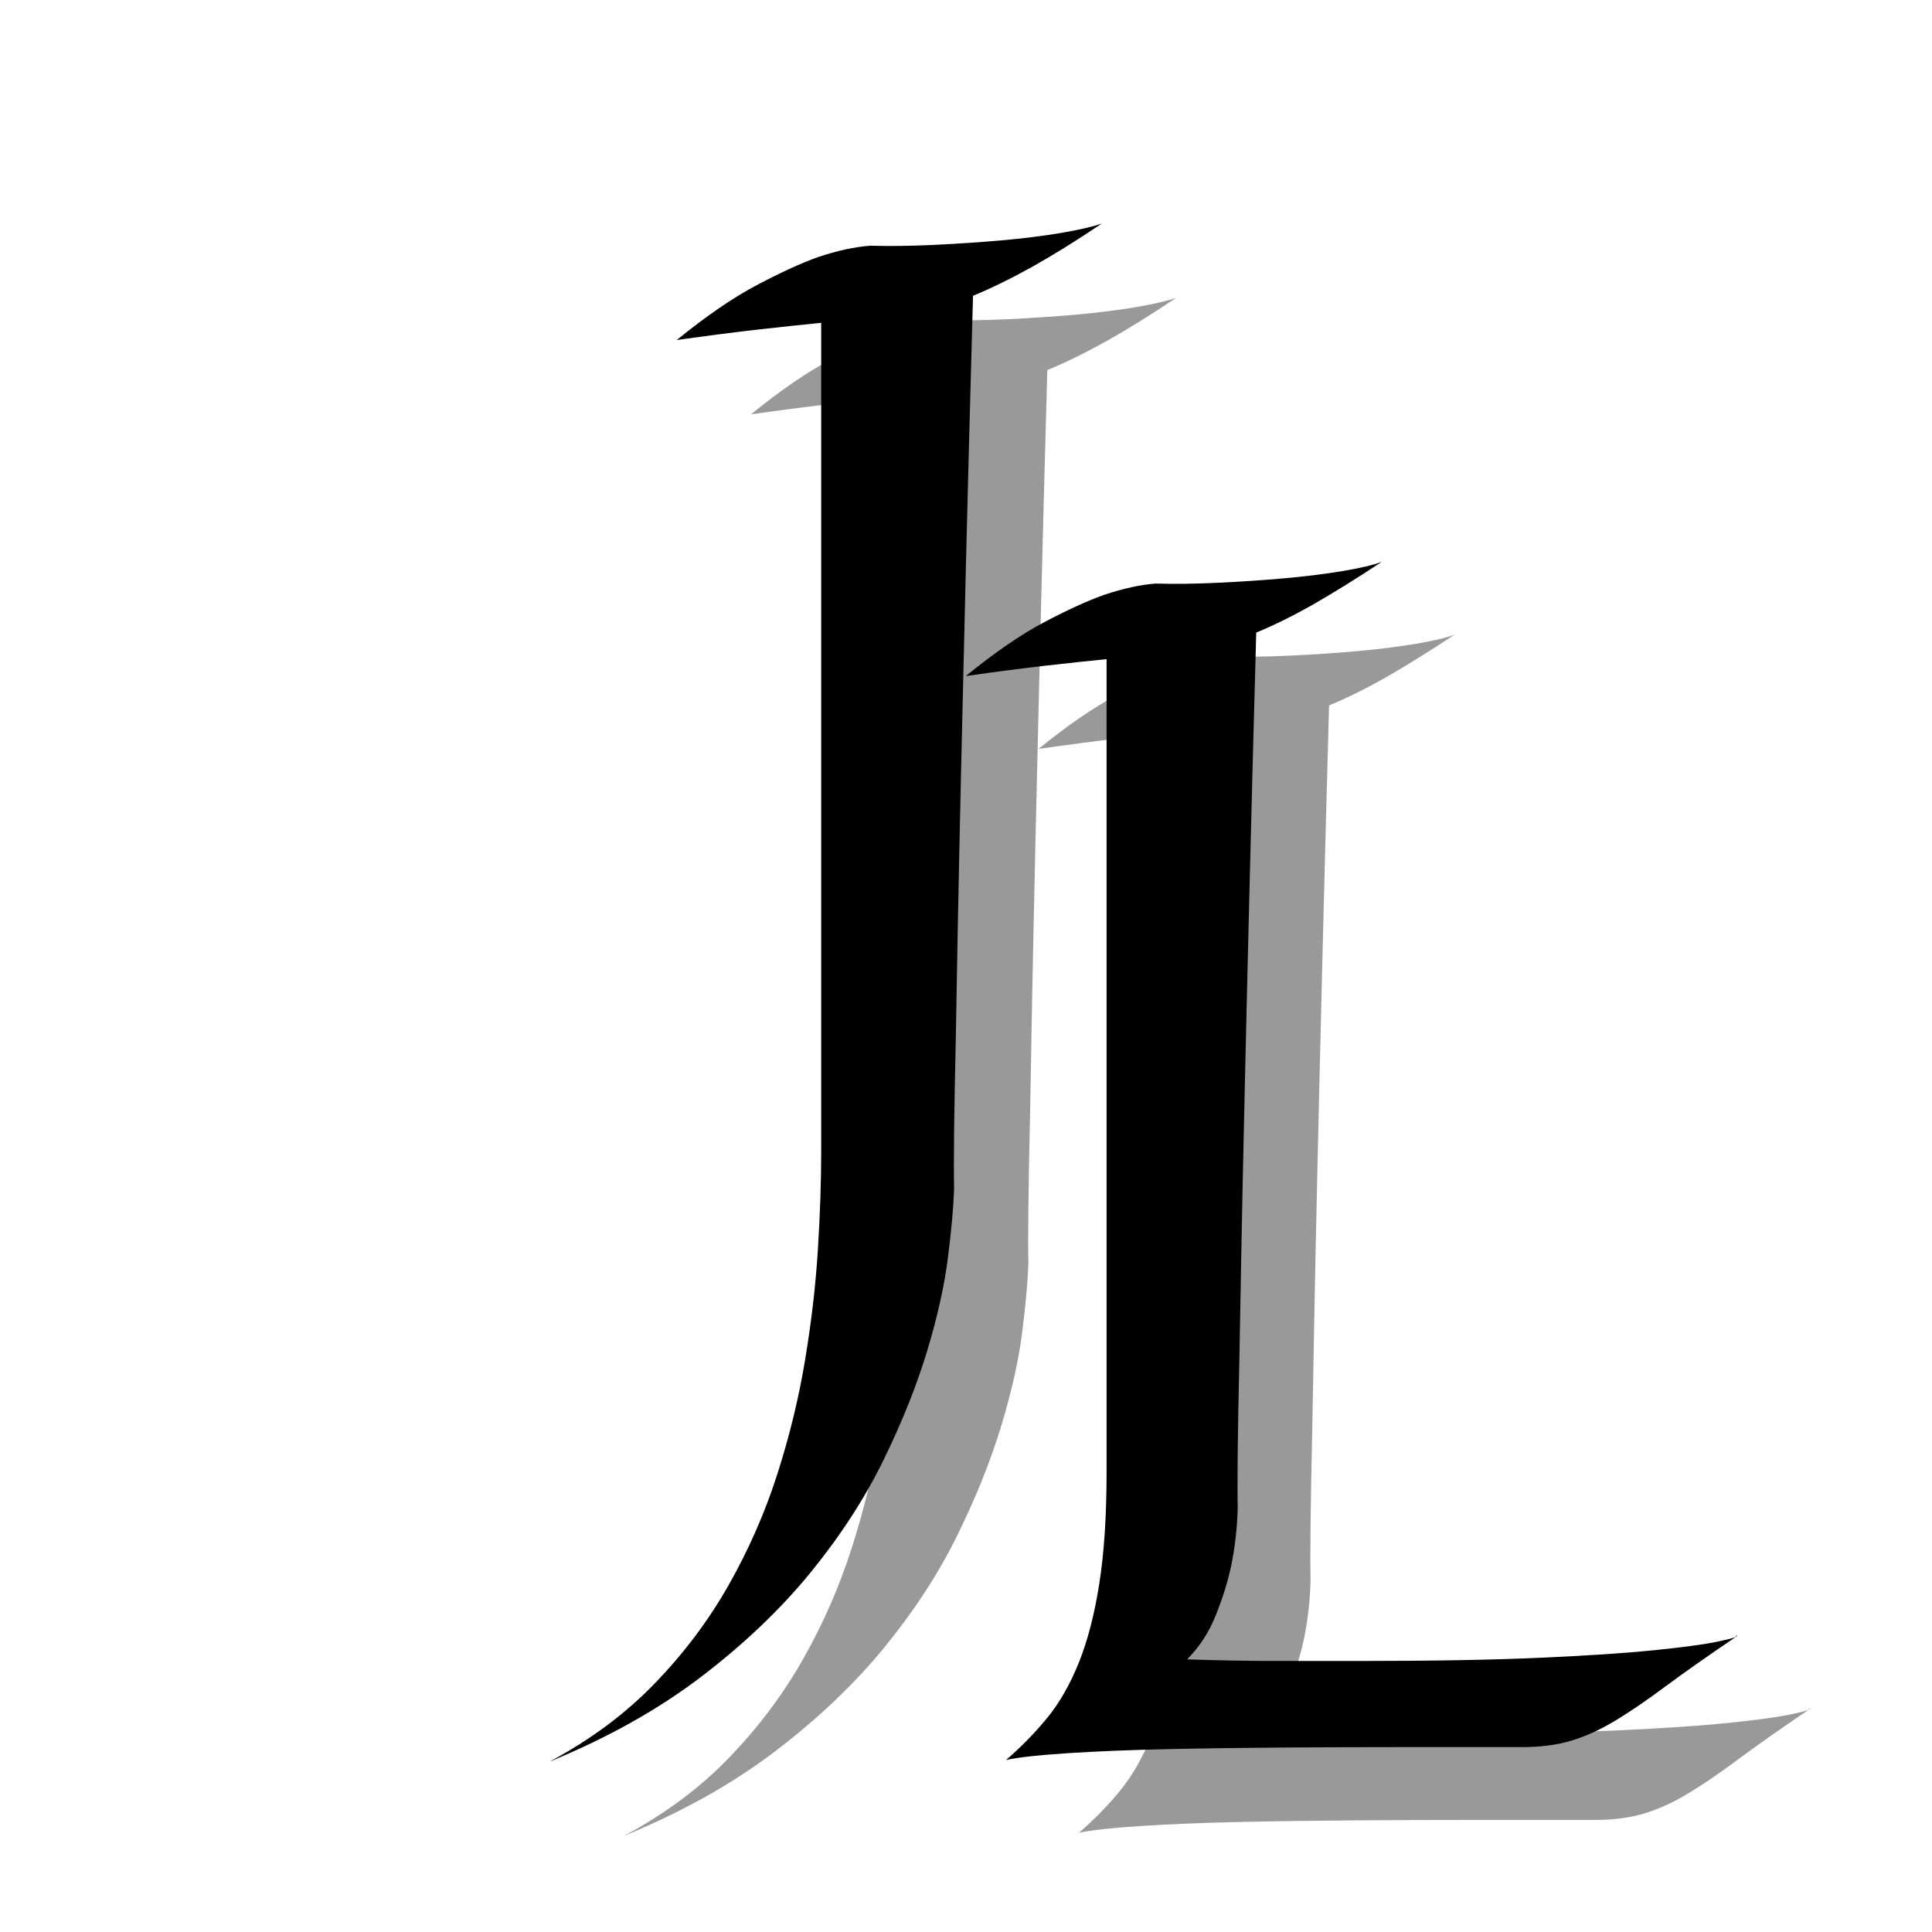 <svg xmlns="http://www.w3.org/2000/svg" xmlns:xlink="http://www.w3.org/1999/xlink" width="500" zoomAndPan="magnify" viewBox="0 0 375 375" height="500" preserveAspectRatio="xMidYMid meet" version="1.0"><defs><g/></defs><rect x="-37.5" width="450" fill="#ffffff" y="-37.5" height="450" fill-opacity="1"/><rect x="-37.5" width="450" fill="#ffffff" y="-37.5" height="450" fill-opacity="1"/><g fill="#000000" fill-opacity="0.4"><g transform="translate(137.641, 293.752)"><g><path d="M 90.656 -235.953 C 85.77 -232.66 81.281 -229.867 77.188 -227.578 C 73.102 -225.297 69.254 -223.41 65.641 -221.922 C 65.109 -202.703 64.656 -185.5 64.281 -170.312 C 63.914 -155.125 63.598 -141.66 63.328 -129.922 C 63.066 -118.18 62.852 -108.035 62.688 -99.484 C 62.531 -90.941 62.398 -83.645 62.297 -77.594 C 61.973 -63.457 61.863 -53.789 61.969 -48.594 C 61.863 -45.195 61.469 -40.758 60.781 -35.281 C 60.094 -29.812 58.738 -23.734 56.719 -17.047 C 54.695 -10.359 51.879 -3.32 48.266 4.062 C 44.66 11.445 39.961 18.695 34.172 25.812 C 28.379 32.926 21.316 39.672 12.984 46.047 C 4.648 52.422 -5.195 57.941 -16.562 62.609 C -8.602 58.359 -1.785 53.285 3.891 47.391 C 9.578 41.504 14.359 35.133 18.234 28.281 C 22.117 21.426 25.254 14.281 27.641 6.844 C 30.023 -0.582 31.828 -7.988 33.047 -15.375 C 34.273 -22.758 35.102 -29.898 35.531 -36.797 C 35.957 -43.703 36.172 -50.023 36.172 -55.766 L 36.172 -216.672 C 32.867 -216.348 28.852 -215.922 24.125 -215.391 C 19.406 -214.859 14.07 -214.172 8.125 -213.328 C 13.863 -217.992 19.039 -221.547 23.656 -223.984 C 28.281 -226.43 32.238 -228.242 35.531 -229.422 C 39.352 -230.691 42.75 -231.43 45.719 -231.641 C 49.438 -231.535 53.551 -231.586 58.062 -231.797 C 62.582 -232.016 66.938 -232.305 71.125 -232.672 C 75.32 -233.047 79.172 -233.523 82.672 -234.109 C 86.18 -234.703 88.844 -235.316 90.656 -235.953 Z M 90.656 -235.953 "/></g></g></g><g fill="#000000" fill-opacity="1"><g transform="translate(123.221, 279.332)"><g><path d="M 90.656 -235.953 C 85.77 -232.66 81.281 -229.867 77.188 -227.578 C 73.102 -225.297 69.254 -223.41 65.641 -221.922 C 65.109 -202.703 64.656 -185.5 64.281 -170.312 C 63.914 -155.125 63.598 -141.66 63.328 -129.922 C 63.066 -118.18 62.852 -108.035 62.688 -99.484 C 62.531 -90.941 62.398 -83.645 62.297 -77.594 C 61.973 -63.457 61.863 -53.789 61.969 -48.594 C 61.863 -45.195 61.469 -40.758 60.781 -35.281 C 60.094 -29.812 58.738 -23.734 56.719 -17.047 C 54.695 -10.359 51.879 -3.32 48.266 4.062 C 44.66 11.445 39.961 18.695 34.172 25.812 C 28.379 32.926 21.316 39.672 12.984 46.047 C 4.648 52.422 -5.195 57.941 -16.562 62.609 C -8.602 58.359 -1.785 53.285 3.891 47.391 C 9.578 41.504 14.359 35.133 18.234 28.281 C 22.117 21.426 25.254 14.281 27.641 6.844 C 30.023 -0.582 31.828 -7.988 33.047 -15.375 C 34.273 -22.758 35.102 -29.898 35.531 -36.797 C 35.957 -43.703 36.172 -50.023 36.172 -55.766 L 36.172 -216.672 C 32.867 -216.348 28.852 -215.922 24.125 -215.391 C 19.406 -214.859 14.07 -214.172 8.125 -213.328 C 13.863 -217.992 19.039 -221.547 23.656 -223.984 C 28.281 -226.43 32.238 -228.242 35.531 -229.422 C 39.352 -230.691 42.75 -231.43 45.719 -231.641 C 49.438 -231.535 53.551 -231.586 58.062 -231.797 C 62.582 -232.016 66.938 -232.305 71.125 -232.672 C 75.32 -233.047 79.172 -233.523 82.672 -234.109 C 86.18 -234.703 88.844 -235.316 90.656 -235.953 Z M 90.656 -235.953 "/></g></g></g><g fill="#000000" fill-opacity="0.4"><g transform="translate(192.065, 354.5)"><g><path d="M 90.281 -231.312 C 85.383 -228.082 80.984 -225.348 77.078 -223.109 C 73.172 -220.879 69.445 -219.035 65.906 -217.578 C 65.383 -198.723 64.941 -181.848 64.578 -166.953 C 64.211 -152.066 63.898 -138.867 63.641 -127.359 C 63.379 -115.859 63.172 -105.914 63.016 -97.531 C 62.859 -89.156 62.727 -82 62.625 -76.062 C 62.312 -62.219 62.207 -52.742 62.312 -47.641 C 62.207 -43.785 61.789 -40.086 61.062 -36.547 C 60.438 -33.523 59.445 -30.32 58.094 -26.938 C 56.75 -23.551 54.879 -20.664 52.484 -18.281 C 58.723 -18.07 64.578 -17.969 70.047 -17.969 C 75.516 -17.969 80.75 -17.969 85.75 -17.969 C 100.008 -17.969 111.773 -18.176 121.047 -18.594 C 130.316 -19.008 137.707 -19.5 143.219 -20.062 C 148.738 -20.633 152.645 -21.156 154.938 -21.625 C 157.227 -22.094 158.582 -22.43 159 -22.641 C 153.477 -18.898 148.895 -15.676 145.25 -12.969 C 141.613 -10.258 138.363 -8.047 135.5 -6.328 C 132.633 -4.609 129.82 -3.332 127.062 -2.5 C 124.301 -1.664 121.098 -1.25 117.453 -1.25 L 93.406 -1.25 C 86.633 -1.25 79.289 -1.223 71.375 -1.172 C 63.469 -1.117 55.922 -1.016 48.734 -0.859 C 41.547 -0.703 35.113 -0.441 29.438 -0.078 C 23.758 0.285 19.727 0.727 17.344 1.25 C 20.25 -1.25 22.898 -3.957 25.297 -6.875 C 27.691 -9.789 29.75 -13.379 31.469 -17.641 C 33.188 -21.91 34.516 -27.039 35.453 -33.031 C 36.391 -39.02 36.859 -46.234 36.859 -54.672 L 36.859 -212.422 C 33.629 -212.109 29.723 -211.691 25.141 -211.172 C 20.566 -210.648 15.363 -209.973 9.531 -209.141 C 15.156 -213.723 20.227 -217.207 24.75 -219.594 C 29.281 -221.988 33.16 -223.758 36.391 -224.906 C 40.141 -226.156 43.473 -226.883 46.391 -227.094 C 50.035 -226.988 54.066 -227.039 58.484 -227.25 C 62.91 -227.457 67.18 -227.742 71.297 -228.109 C 75.41 -228.473 79.188 -228.941 82.625 -229.516 C 86.062 -230.086 88.613 -230.688 90.281 -231.312 Z M 159 -22.641 L 159 -22.797 C 159.102 -22.898 159.207 -22.953 159.312 -22.953 Z M 159 -22.641 "/></g></g></g><g fill="#000000" fill-opacity="1"><g transform="translate(177.928, 340.363)"><g><path d="M 90.281 -231.312 C 85.383 -228.082 80.984 -225.348 77.078 -223.109 C 73.172 -220.879 69.445 -219.035 65.906 -217.578 C 65.383 -198.723 64.941 -181.848 64.578 -166.953 C 64.211 -152.066 63.898 -138.867 63.641 -127.359 C 63.379 -115.859 63.172 -105.914 63.016 -97.531 C 62.859 -89.156 62.727 -82 62.625 -76.062 C 62.312 -62.219 62.207 -52.742 62.312 -47.641 C 62.207 -43.785 61.789 -40.086 61.062 -36.547 C 60.438 -33.523 59.445 -30.32 58.094 -26.938 C 56.75 -23.551 54.879 -20.664 52.484 -18.281 C 58.723 -18.07 64.578 -17.969 70.047 -17.969 C 75.516 -17.969 80.75 -17.969 85.75 -17.969 C 100.008 -17.969 111.773 -18.176 121.047 -18.594 C 130.316 -19.008 137.707 -19.5 143.219 -20.062 C 148.738 -20.633 152.645 -21.156 154.938 -21.625 C 157.227 -22.094 158.582 -22.43 159 -22.641 C 153.477 -18.898 148.895 -15.676 145.25 -12.969 C 141.613 -10.258 138.363 -8.047 135.5 -6.328 C 132.633 -4.609 129.82 -3.332 127.062 -2.5 C 124.301 -1.664 121.098 -1.25 117.453 -1.25 L 93.406 -1.25 C 86.633 -1.25 79.289 -1.223 71.375 -1.172 C 63.469 -1.117 55.922 -1.016 48.734 -0.859 C 41.547 -0.703 35.113 -0.441 29.438 -0.078 C 23.758 0.285 19.727 0.727 17.344 1.25 C 20.25 -1.25 22.898 -3.957 25.297 -6.875 C 27.691 -9.789 29.75 -13.379 31.469 -17.641 C 33.188 -21.91 34.516 -27.039 35.453 -33.031 C 36.391 -39.02 36.859 -46.234 36.859 -54.672 L 36.859 -212.422 C 33.629 -212.109 29.723 -211.691 25.141 -211.172 C 20.566 -210.648 15.363 -209.973 9.531 -209.141 C 15.156 -213.723 20.227 -217.207 24.75 -219.594 C 29.281 -221.988 33.16 -223.758 36.391 -224.906 C 40.141 -226.156 43.473 -226.883 46.391 -227.094 C 50.035 -226.988 54.066 -227.039 58.484 -227.25 C 62.91 -227.457 67.18 -227.742 71.297 -228.109 C 75.41 -228.473 79.188 -228.941 82.625 -229.516 C 86.062 -230.086 88.613 -230.688 90.281 -231.312 Z M 159 -22.641 L 159 -22.797 C 159.102 -22.898 159.207 -22.953 159.312 -22.953 Z M 159 -22.641 "/></g></g></g></svg>